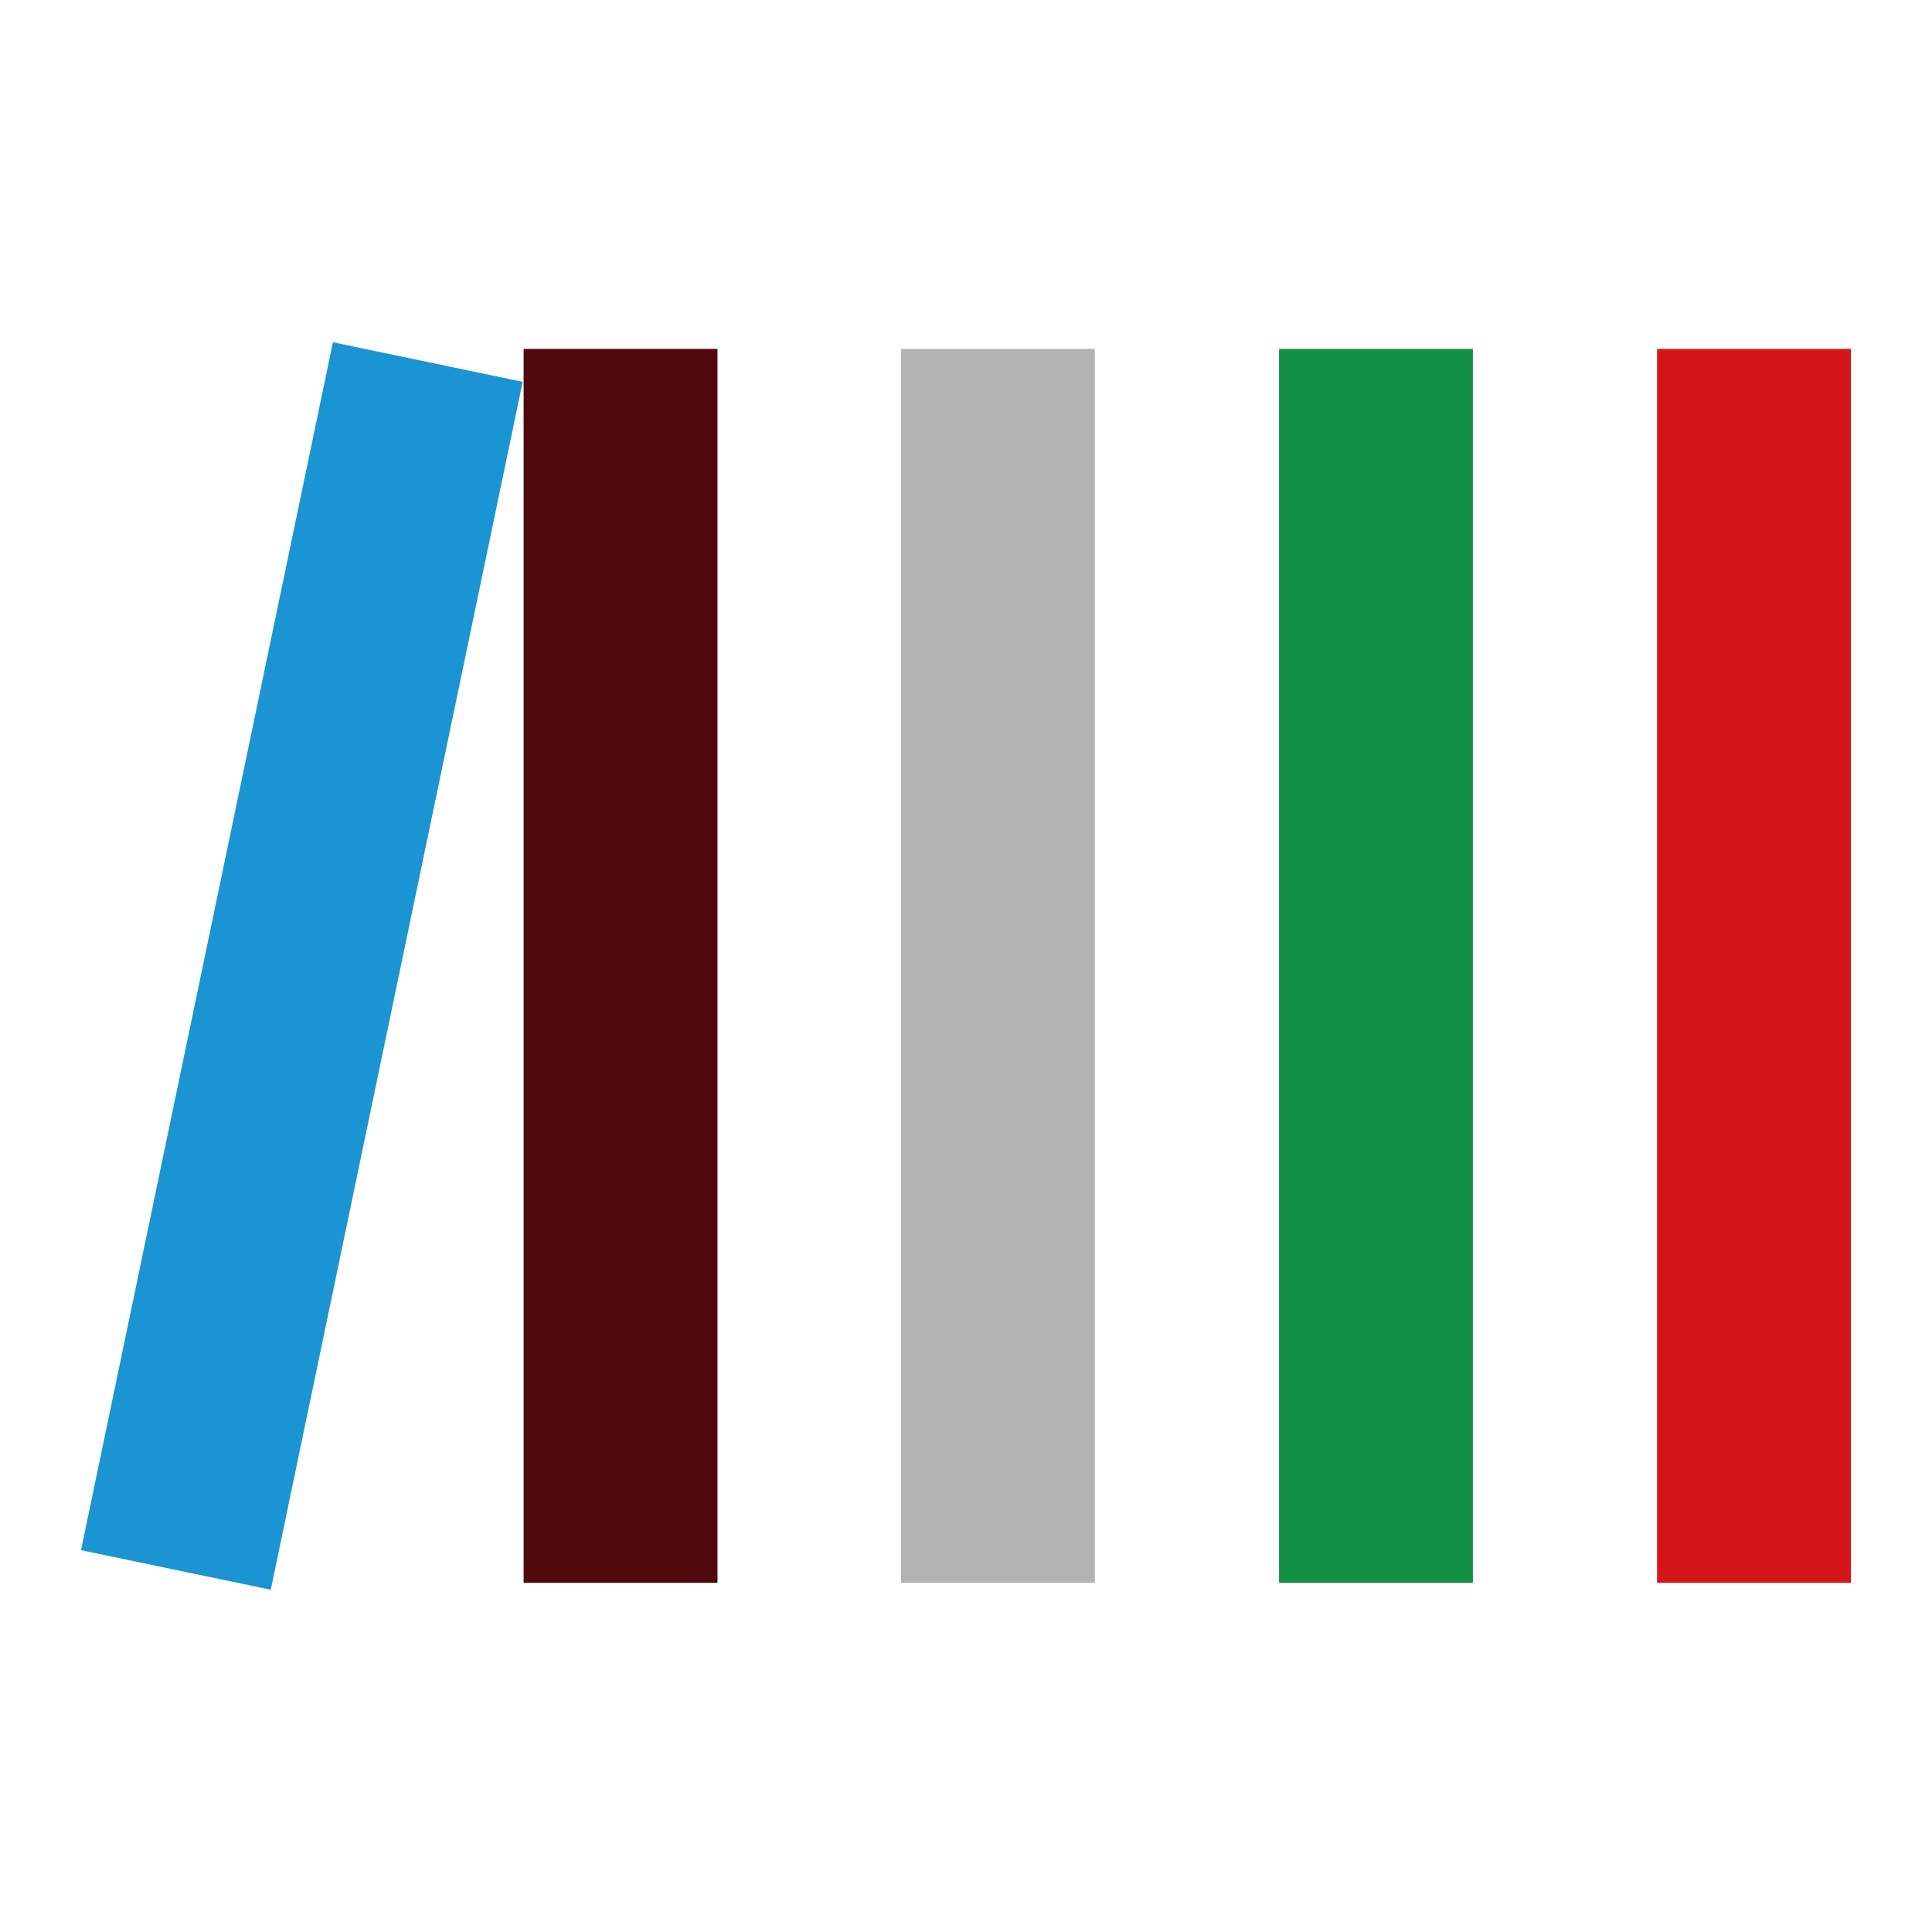 <?xml version="1.0" encoding="UTF-8" standalone="no"?>
<svg:svg
   id="圖層_1"
   data-name="圖層 1"
   viewBox="0 0 30 30"
   version="1.1"
   sodipodi:docname="bw_logo.svg"
   width="30"
   height="30"
   inkscape:version="1.3.1 (91b66b0783, 2023-11-16)"
   xmlns:inkscape="http://www.inkscape.org/namespaces/inkscape"
   xmlns:sodipodi="http://sodipodi.sourceforge.net/DTD/sodipodi-0.dtd"
   xmlns:svg="http://www.w3.org/2000/svg">
  <sodipodi:namedview
     id="namedview15"
     pagecolor="#ffffff"
     bordercolor="#000000"
     borderopacity="0.25"
     inkscape:showpageshadow="2"
     inkscape:pageopacity="0.0"
     inkscape:pagecheckerboard="0"
     inkscape:deskcolor="#d1d1d1"
     inkscape:zoom="7.62"
     inkscape:cx="-0.39370079"
     inkscape:cy="13.188976"
     inkscape:window-width="1920"
     inkscape:window-height="1009"
     inkscape:window-x="1072"
     inkscape:window-y="-8"
     inkscape:window-maximized="1"
     inkscape:current-layer="圖層_1" />
  <svg:defs
     id="defs1">
    <svg:style
       id="style1">.cls-1{fill:#129043;}.cls-2{fill:#b3b3b3;}.cls-3{fill:#4f080d;}.cls-4{fill:#1b94d3;}.cls-5{fill:#d61518;}.cls-6{fill:#221714;}.cls-7{fill:#fff;}</svg:style>
  </svg:defs>
  <svg:g
     id="g15"
     transform="translate(1.258,5.315)">
    <svg:rect
       class="cls-1"
       x="18.603"
       y="0.103"
       width="3.01"
       height="19.16"
       id="rect1" />
    <svg:rect
       class="cls-2"
       x="12.733"
       y="0.103"
       width="3.01"
       height="19.16"
       id="rect2" />
    <svg:rect
       class="cls-3"
       x="6.873"
       y="0.103"
       width="3.01"
       height="19.16"
       id="rect3" />
    <svg:rect
       class="cls-4"
       x="-18.361"
       y="3.829"
       width="19.16"
       height="3.01"
       transform="rotate(-78.22)"
       id="rect4" />
    <svg:rect
       class="cls-5"
       x="24.473"
       y="0.103"
       width="3.01"
       height="19.16"
       id="rect5" />
  </svg:g>
  <script
     id="bw-fido2-page-script" />
</svg:svg>
